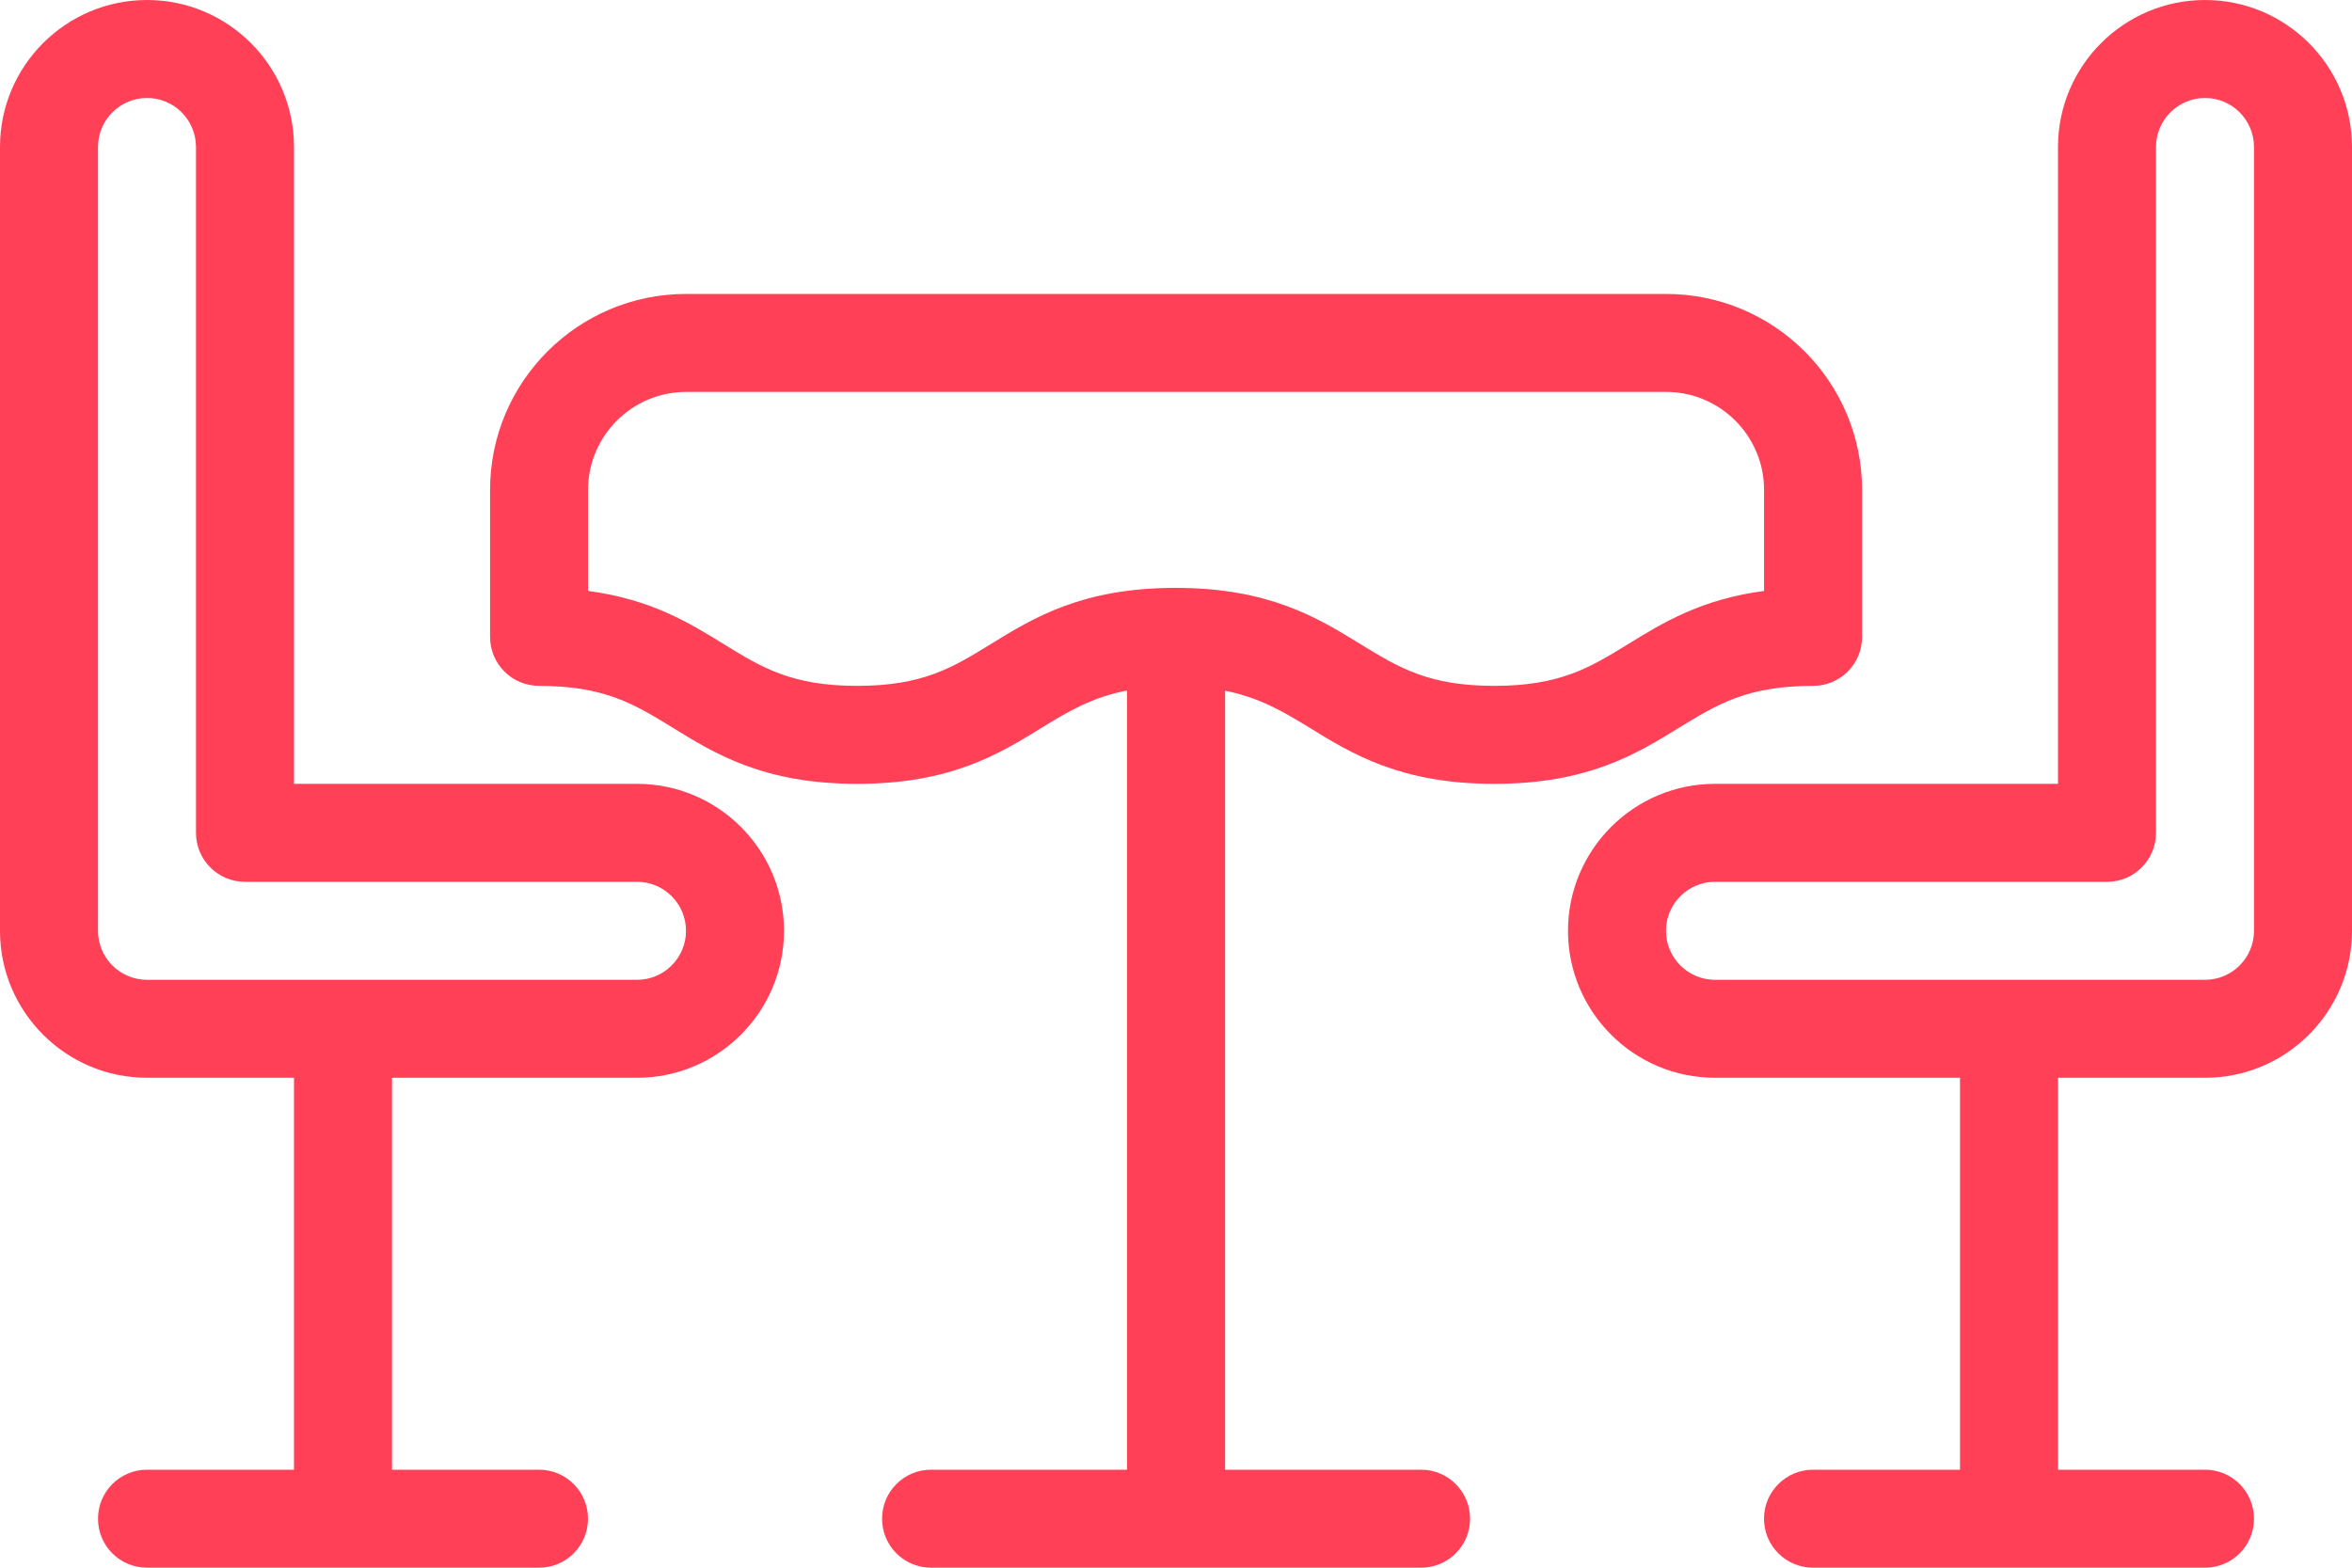<svg width="33" height="22" viewBox="0 0 33 22" fill="none" xmlns="http://www.w3.org/2000/svg">
<path d="M30.938 0C29.8 0 28.875 0.925 28.875 2.063V11H24.062C22.925 11 22 11.925 22 13.063C22 14.2 22.925 15.125 24.062 15.125H27.5V20.625H25.438C25.058 20.625 24.75 20.933 24.75 21.313C24.75 21.693 25.058 22 25.438 22H30.938C31.318 22 31.625 21.693 31.625 21.313C31.625 20.933 31.318 20.625 30.938 20.625H28.875V15.125H30.938C32.075 15.125 33 14.2 33 13.063V2.063C33 0.925 32.075 0 30.938 0ZM31.625 13.063C31.625 13.442 31.317 13.75 30.938 13.75H24.062C23.683 13.75 23.375 13.442 23.375 13.063C23.375 12.683 23.683 12.375 24.062 12.375H29.562C29.942 12.375 30.25 12.068 30.25 11.688V2.063C30.25 1.683 30.558 1.375 30.938 1.375C31.317 1.375 31.625 1.683 31.625 2.063V13.063Z" fill="#FF4057"/>
<path d="M8.938 11H4.125V2.063C4.125 0.925 3.2 0 2.063 0C0.925 0 0 0.925 0 2.063V13.063C0 14.2 0.925 15.125 2.063 15.125H4.125V20.625H2.063C1.682 20.625 1.375 20.933 1.375 21.313C1.375 21.693 1.682 22 2.063 22H7.563C7.943 22 8.25 21.693 8.25 21.313C8.25 20.933 7.943 20.625 7.563 20.625H5.5V15.125H8.938C10.075 15.125 11 14.2 11 13.063C11 11.925 10.075 11 8.938 11ZM8.938 13.75H2.063C1.683 13.75 1.375 13.442 1.375 13.063V2.063C1.375 1.683 1.683 1.375 2.063 1.375C2.442 1.375 2.75 1.683 2.75 2.063V11.688C2.75 12.068 3.058 12.375 3.438 12.375H8.938C9.317 12.375 9.625 12.683 9.625 13.063C9.625 13.442 9.317 13.75 8.938 13.75Z" fill="#FF4057"/>
<path d="M18.37 10.21C18.971 10.581 19.653 11 20.966 11C22.278 11 22.96 10.581 23.562 10.21C24.095 9.884 24.515 9.625 25.439 9.625C25.819 9.625 26.126 9.318 26.126 8.938V6.875C26.126 5.358 24.893 4.125 23.376 4.125H9.626C8.109 4.125 6.876 5.358 6.876 6.875V8.938C6.876 9.318 7.183 9.625 7.564 9.625C8.485 9.625 8.904 9.884 9.435 10.21C10.036 10.581 10.716 11 12.027 11C13.338 11 14.02 10.581 14.62 10.21C14.998 9.978 15.327 9.784 15.813 9.69V20.625H13.063C12.683 20.625 12.376 20.933 12.376 21.313C12.376 21.693 12.683 22 13.063 22H19.939C20.319 22 20.626 21.693 20.626 21.313C20.626 20.933 20.319 20.625 19.939 20.625H17.189V9.693C17.667 9.789 17.995 9.98 18.37 10.21ZM16.493 8.25C15.182 8.25 14.5 8.67 13.899 9.04C13.368 9.367 12.949 9.625 12.027 9.625C11.106 9.625 10.687 9.367 10.156 9.04C9.67 8.74 9.132 8.409 8.251 8.293V6.875C8.251 6.117 8.868 5.5 9.626 5.5H23.376C24.134 5.5 24.751 6.117 24.751 6.875V8.293C23.868 8.409 23.329 8.74 22.842 9.04C22.31 9.367 21.89 9.625 20.966 9.625C20.042 9.625 19.622 9.367 19.089 9.04C18.488 8.67 17.806 8.25 16.493 8.25Z" fill="#FF4057"/>
</svg>

